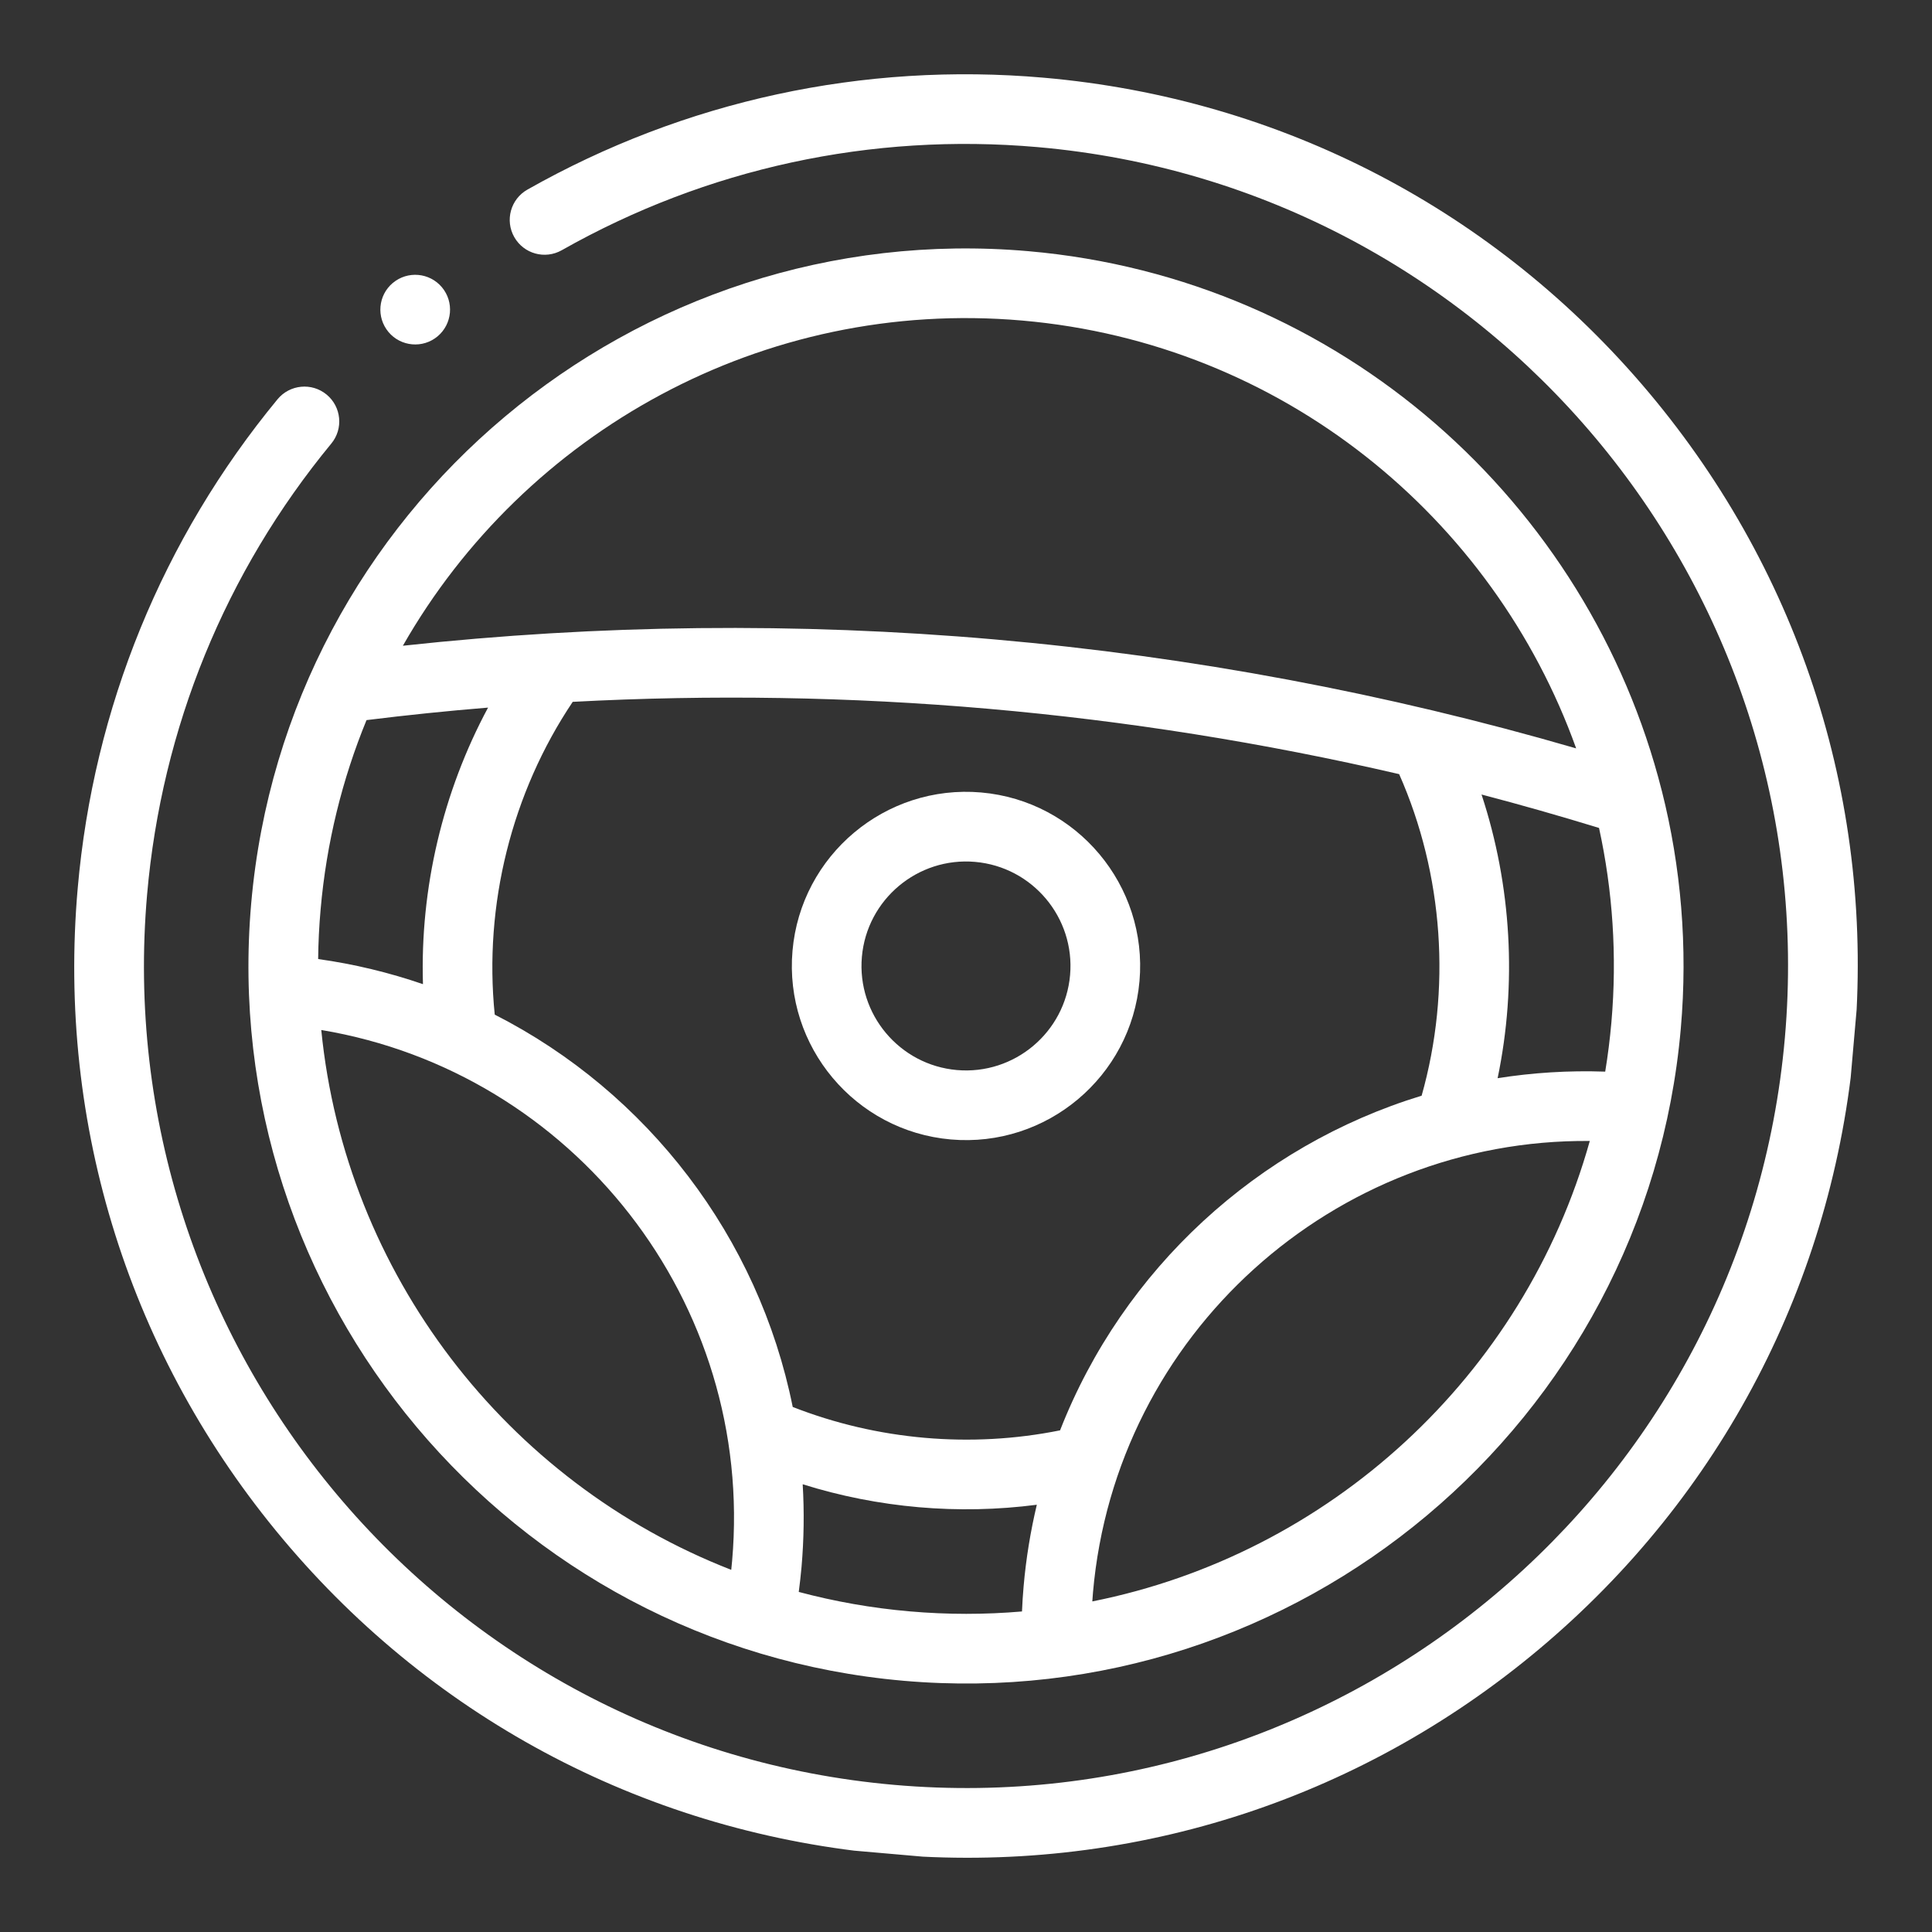 <svg width="55" height="55" viewBox="0 0 55 55" fill="none" xmlns="http://www.w3.org/2000/svg">
<rect x="0" y="0" width="55" height="55" fill="#333333" stroke="none"/>
<g clip-path="url(#clip0_1_2034)">
<path d="M46.946 11.183C42.587 5.989 36.467 2.803 29.712 2.212C24.573 1.763 19.49 2.864 15.014 5.398C14.537 5.668 14.37 6.273 14.64 6.749C14.91 7.226 15.514 7.393 15.991 7.124C20.116 4.789 24.802 3.773 29.54 4.188C42.394 5.313 51.937 16.685 50.812 29.54C49.688 42.394 38.315 51.937 25.46 50.812C12.606 49.688 3.063 38.315 4.188 25.46C4.603 20.722 6.416 16.285 9.431 12.628C9.78 12.206 9.72 11.581 9.297 11.232C8.875 10.884 8.25 10.944 7.901 11.366C4.629 15.334 2.662 20.148 2.212 25.288C1.621 32.042 3.696 38.623 8.055 43.817C12.413 49.011 18.533 52.197 25.288 52.788C32.042 53.379 38.623 51.304 43.817 46.946C49.011 42.587 52.197 36.467 52.788 29.712C53.379 22.958 51.304 16.378 46.946 11.183Z" fill="white"/>
<path d="M25.72 47.848C36.94 48.83 46.867 40.5 47.849 29.28C48.053 26.948 47.853 24.673 47.311 22.522C47.309 22.516 47.308 22.51 47.306 22.505C45.233 14.312 38.163 7.928 29.28 7.151C18.06 6.169 8.133 14.499 7.151 25.719C6.17 36.939 14.499 46.866 25.72 47.848ZM45.873 29.107C45.831 29.579 45.773 30.046 45.697 30.507C44.655 30.471 43.631 30.536 42.634 30.694C43.191 28.017 43.03 25.207 42.176 22.618C43.298 22.912 44.413 23.23 45.521 23.57C45.909 25.344 46.039 27.205 45.873 29.107ZM39.831 22.038C41.094 24.893 41.323 28.177 40.471 31.192C35.803 32.617 31.973 36.128 30.178 40.719C27.642 41.23 24.975 40.997 22.567 40.053C21.596 35.22 18.434 31.098 14.084 28.884C13.768 25.767 14.565 22.572 16.304 19.98C20.248 19.77 24.209 19.834 28.14 20.178C32.072 20.522 35.983 21.146 39.831 22.038ZM12.041 28.017C11.086 27.689 10.089 27.446 9.057 27.302C9.062 26.835 9.085 26.364 9.127 25.892C9.293 23.99 9.744 22.18 10.434 20.5C11.585 20.357 12.738 20.238 13.894 20.144C12.604 22.545 11.957 25.285 12.041 28.017ZM9.146 29.322C16.315 30.52 21.486 37.073 20.842 44.435C20.835 44.52 20.826 44.605 20.817 44.69C14.411 42.196 9.832 36.252 9.146 29.322ZM22.739 45.319C22.77 45.082 22.797 44.844 22.818 44.608C22.887 43.814 22.897 43.028 22.851 42.254C23.924 42.591 25.033 42.809 26.152 42.907C27.271 43.005 28.4 42.982 29.516 42.837C29.337 43.591 29.209 44.367 29.14 45.161C29.119 45.398 29.104 45.636 29.094 45.875C28.046 45.965 26.976 45.967 25.892 45.872C24.809 45.778 23.756 45.59 22.739 45.319ZM31.096 45.589C31.102 45.504 31.108 45.419 31.115 45.334C31.759 37.972 37.99 32.416 45.258 32.481C43.38 39.188 37.838 44.246 31.096 45.589ZM29.107 9.126C36.508 9.774 42.514 14.731 44.87 21.305C39.473 19.736 33.913 18.693 28.313 18.203C22.714 17.713 17.056 17.775 11.469 18.383C14.93 12.318 21.707 8.479 29.107 9.126Z" fill="white"/>
<path d="M22.561 27.067C22.323 29.79 24.344 32.2 27.068 32.438C29.791 32.676 32.201 30.654 32.439 27.931C32.677 25.208 30.655 22.798 27.932 22.56C25.209 22.322 22.799 24.343 22.561 27.067ZM27.759 24.536C29.393 24.679 30.606 26.124 30.463 27.758C30.32 29.392 28.875 30.605 27.241 30.462C25.607 30.319 24.393 28.874 24.536 27.24C24.679 25.606 26.125 24.393 27.759 24.536Z" fill="white"/>
<path d="M11.733 9.802C11.986 9.825 12.248 9.75 12.458 9.574C12.877 9.222 12.932 8.597 12.58 8.177C12.228 7.758 11.602 7.703 11.183 8.055L11.182 8.055C10.763 8.407 10.708 9.032 11.06 9.452C11.236 9.662 11.481 9.78 11.733 9.802Z" fill="white"/>
</g>
<defs>
<clipPath id="clip0_1_2034">
<rect width="50" height="50" fill="white" transform="translate(4.425) scale(1.015) rotate(5)"/>
</clipPath>
</defs>
</svg>
